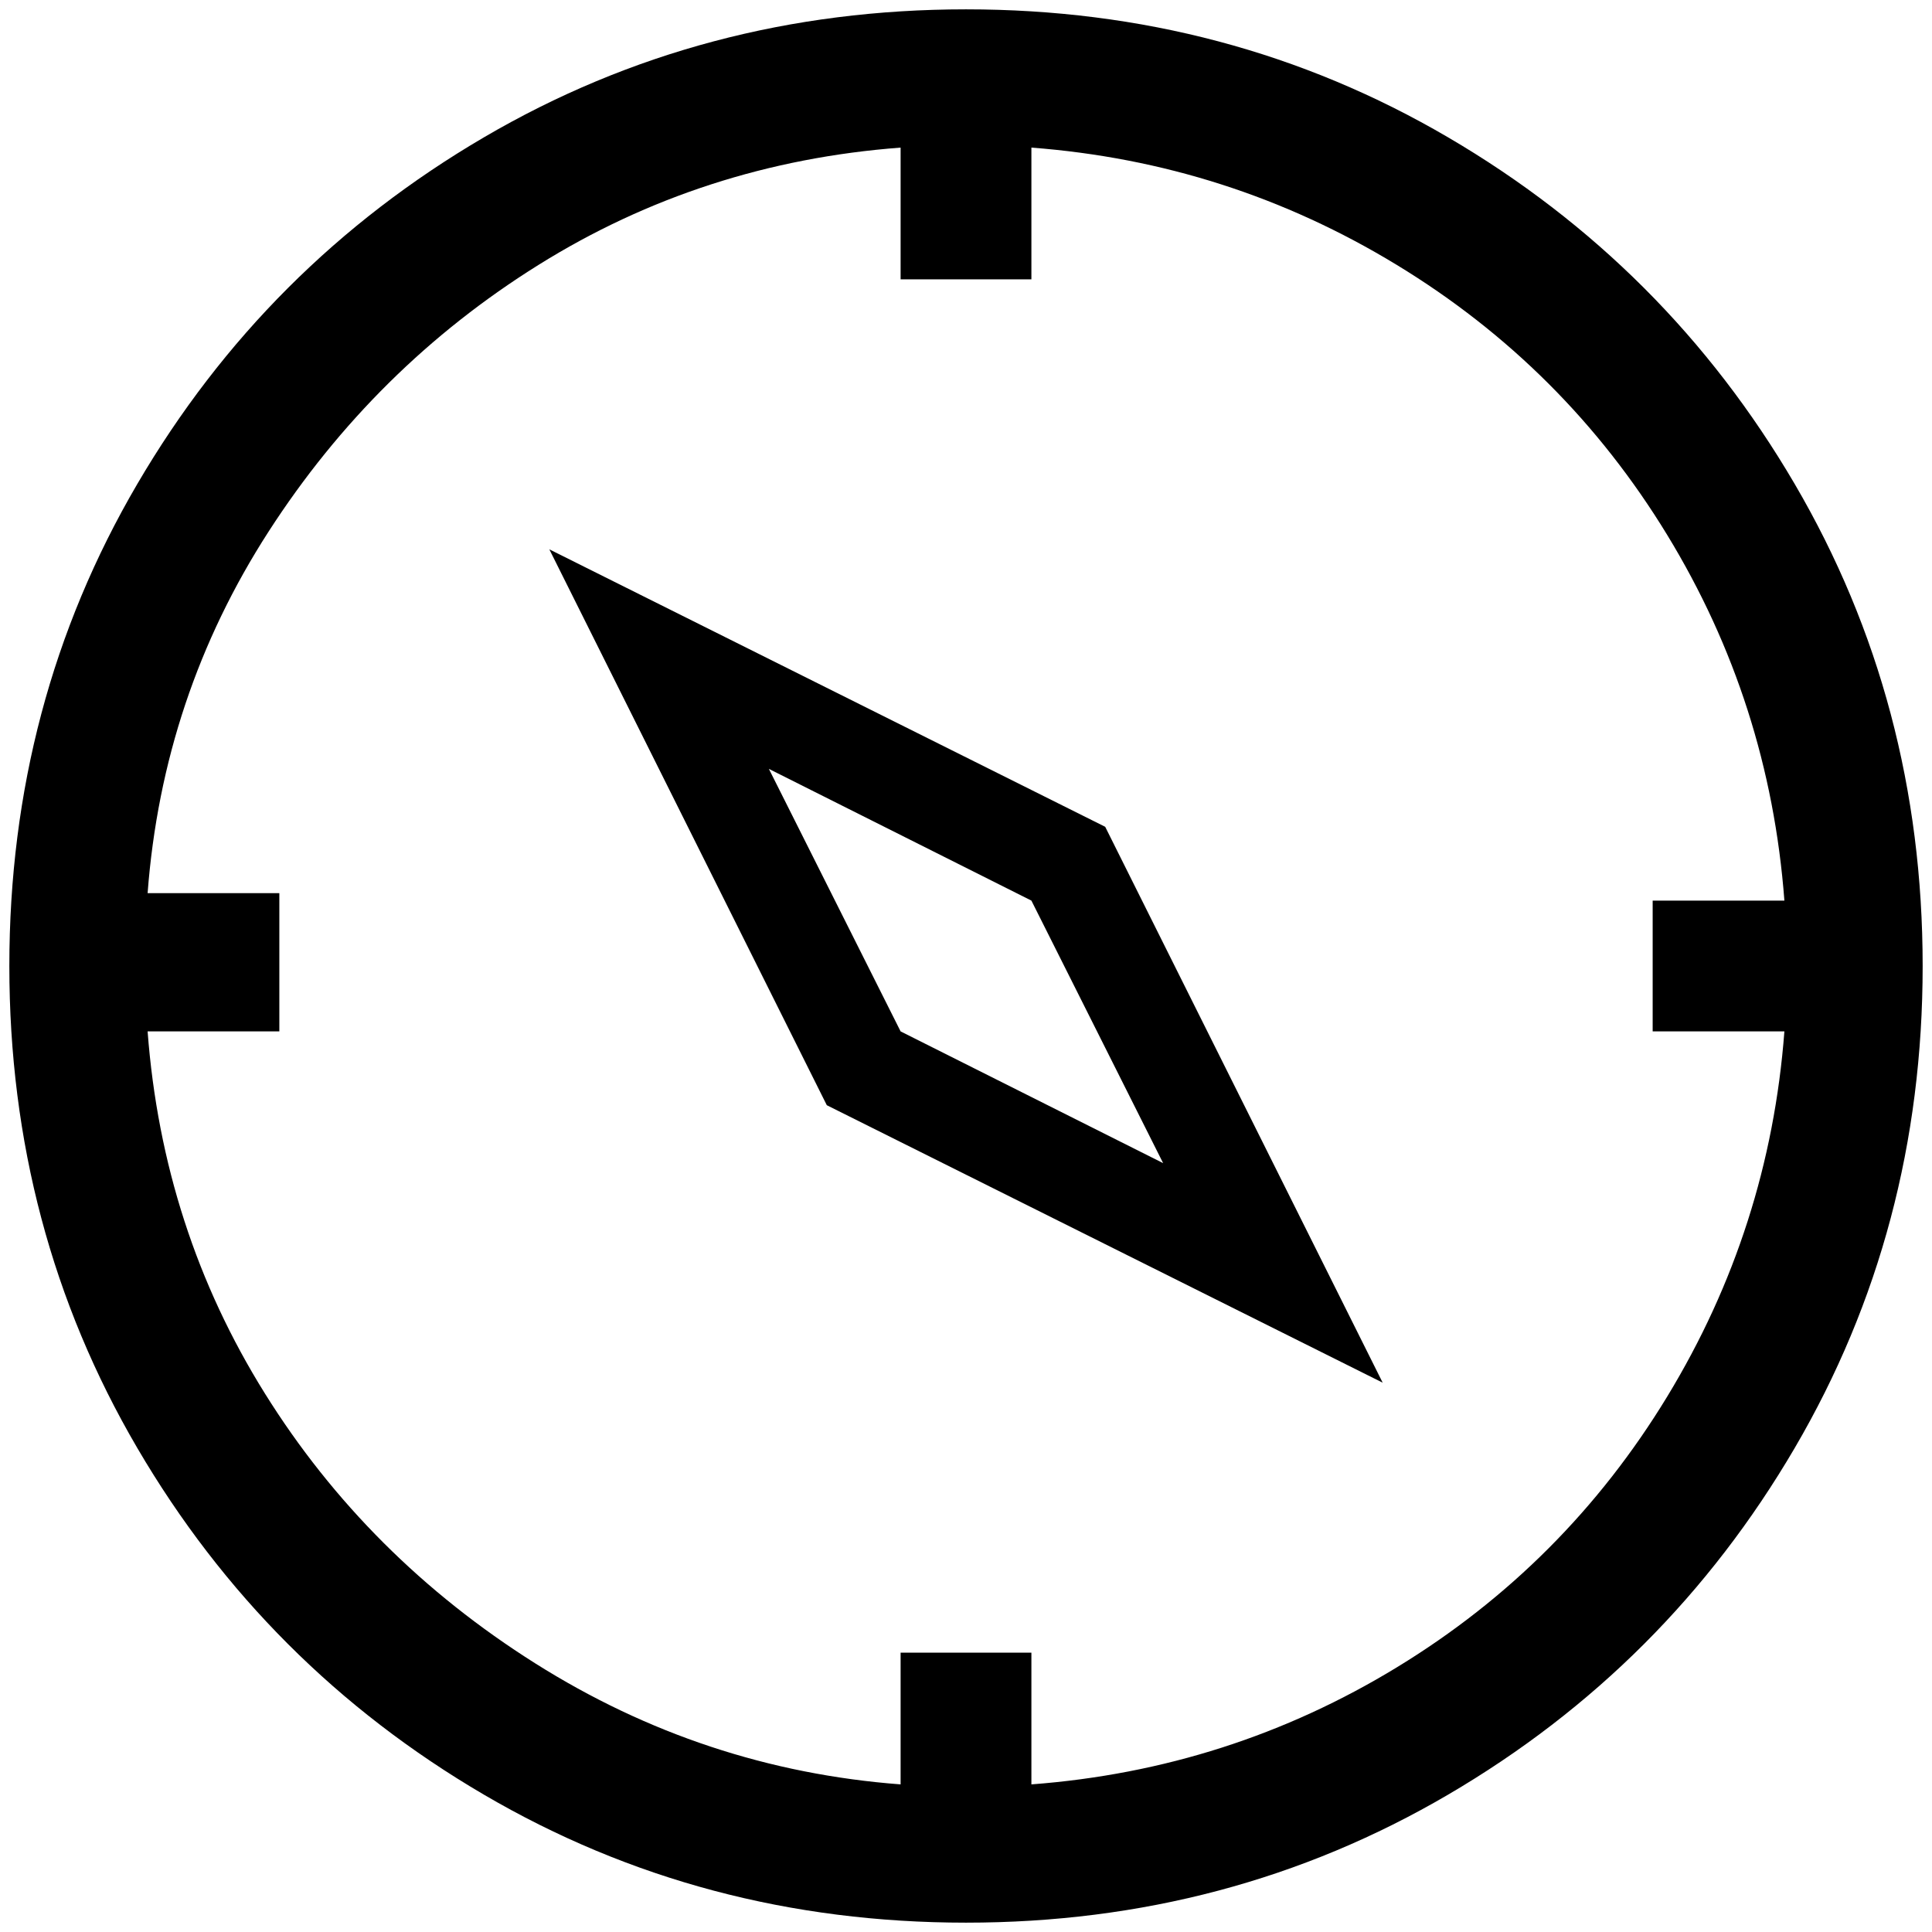 <?xml version="1.0" standalone="no"?>
<!DOCTYPE svg PUBLIC "-//W3C//DTD SVG 1.1//EN" "http://www.w3.org/Graphics/SVG/1.1/DTD/svg11.dtd" >
<svg xmlns="http://www.w3.org/2000/svg" xmlns:xlink="http://www.w3.org/1999/xlink" version="1.1" width="2048" height="2048" viewBox="-10 0 2068 2048">
   <path fill="currentColor"
d="M1173 875l297 595l-595 -297l-297 -595zM1235 1235l-141 -281l-281 -141l141 281zM1900 1094q-16 211 -125.5 391t-289 289.5t-391.5 125.5v-141h-140v141q-211 -16 -391 -129.5t-289.5 -289t-125.5 -387.5h141v-148h-141q16 -211 129.5 -387t289 -285.5t387.5 -125.5
v141h140v-141q211 16 391 125.5t289.5 289t125.5 391.5h-141v140h141zM1024 2048q282 0 516 -137t371 -371t137 -516t-137 -516t-371 -371t-516 -137t-516 137t-371 371t-137 516t137 516t371 371t516 137z" />
</svg>
